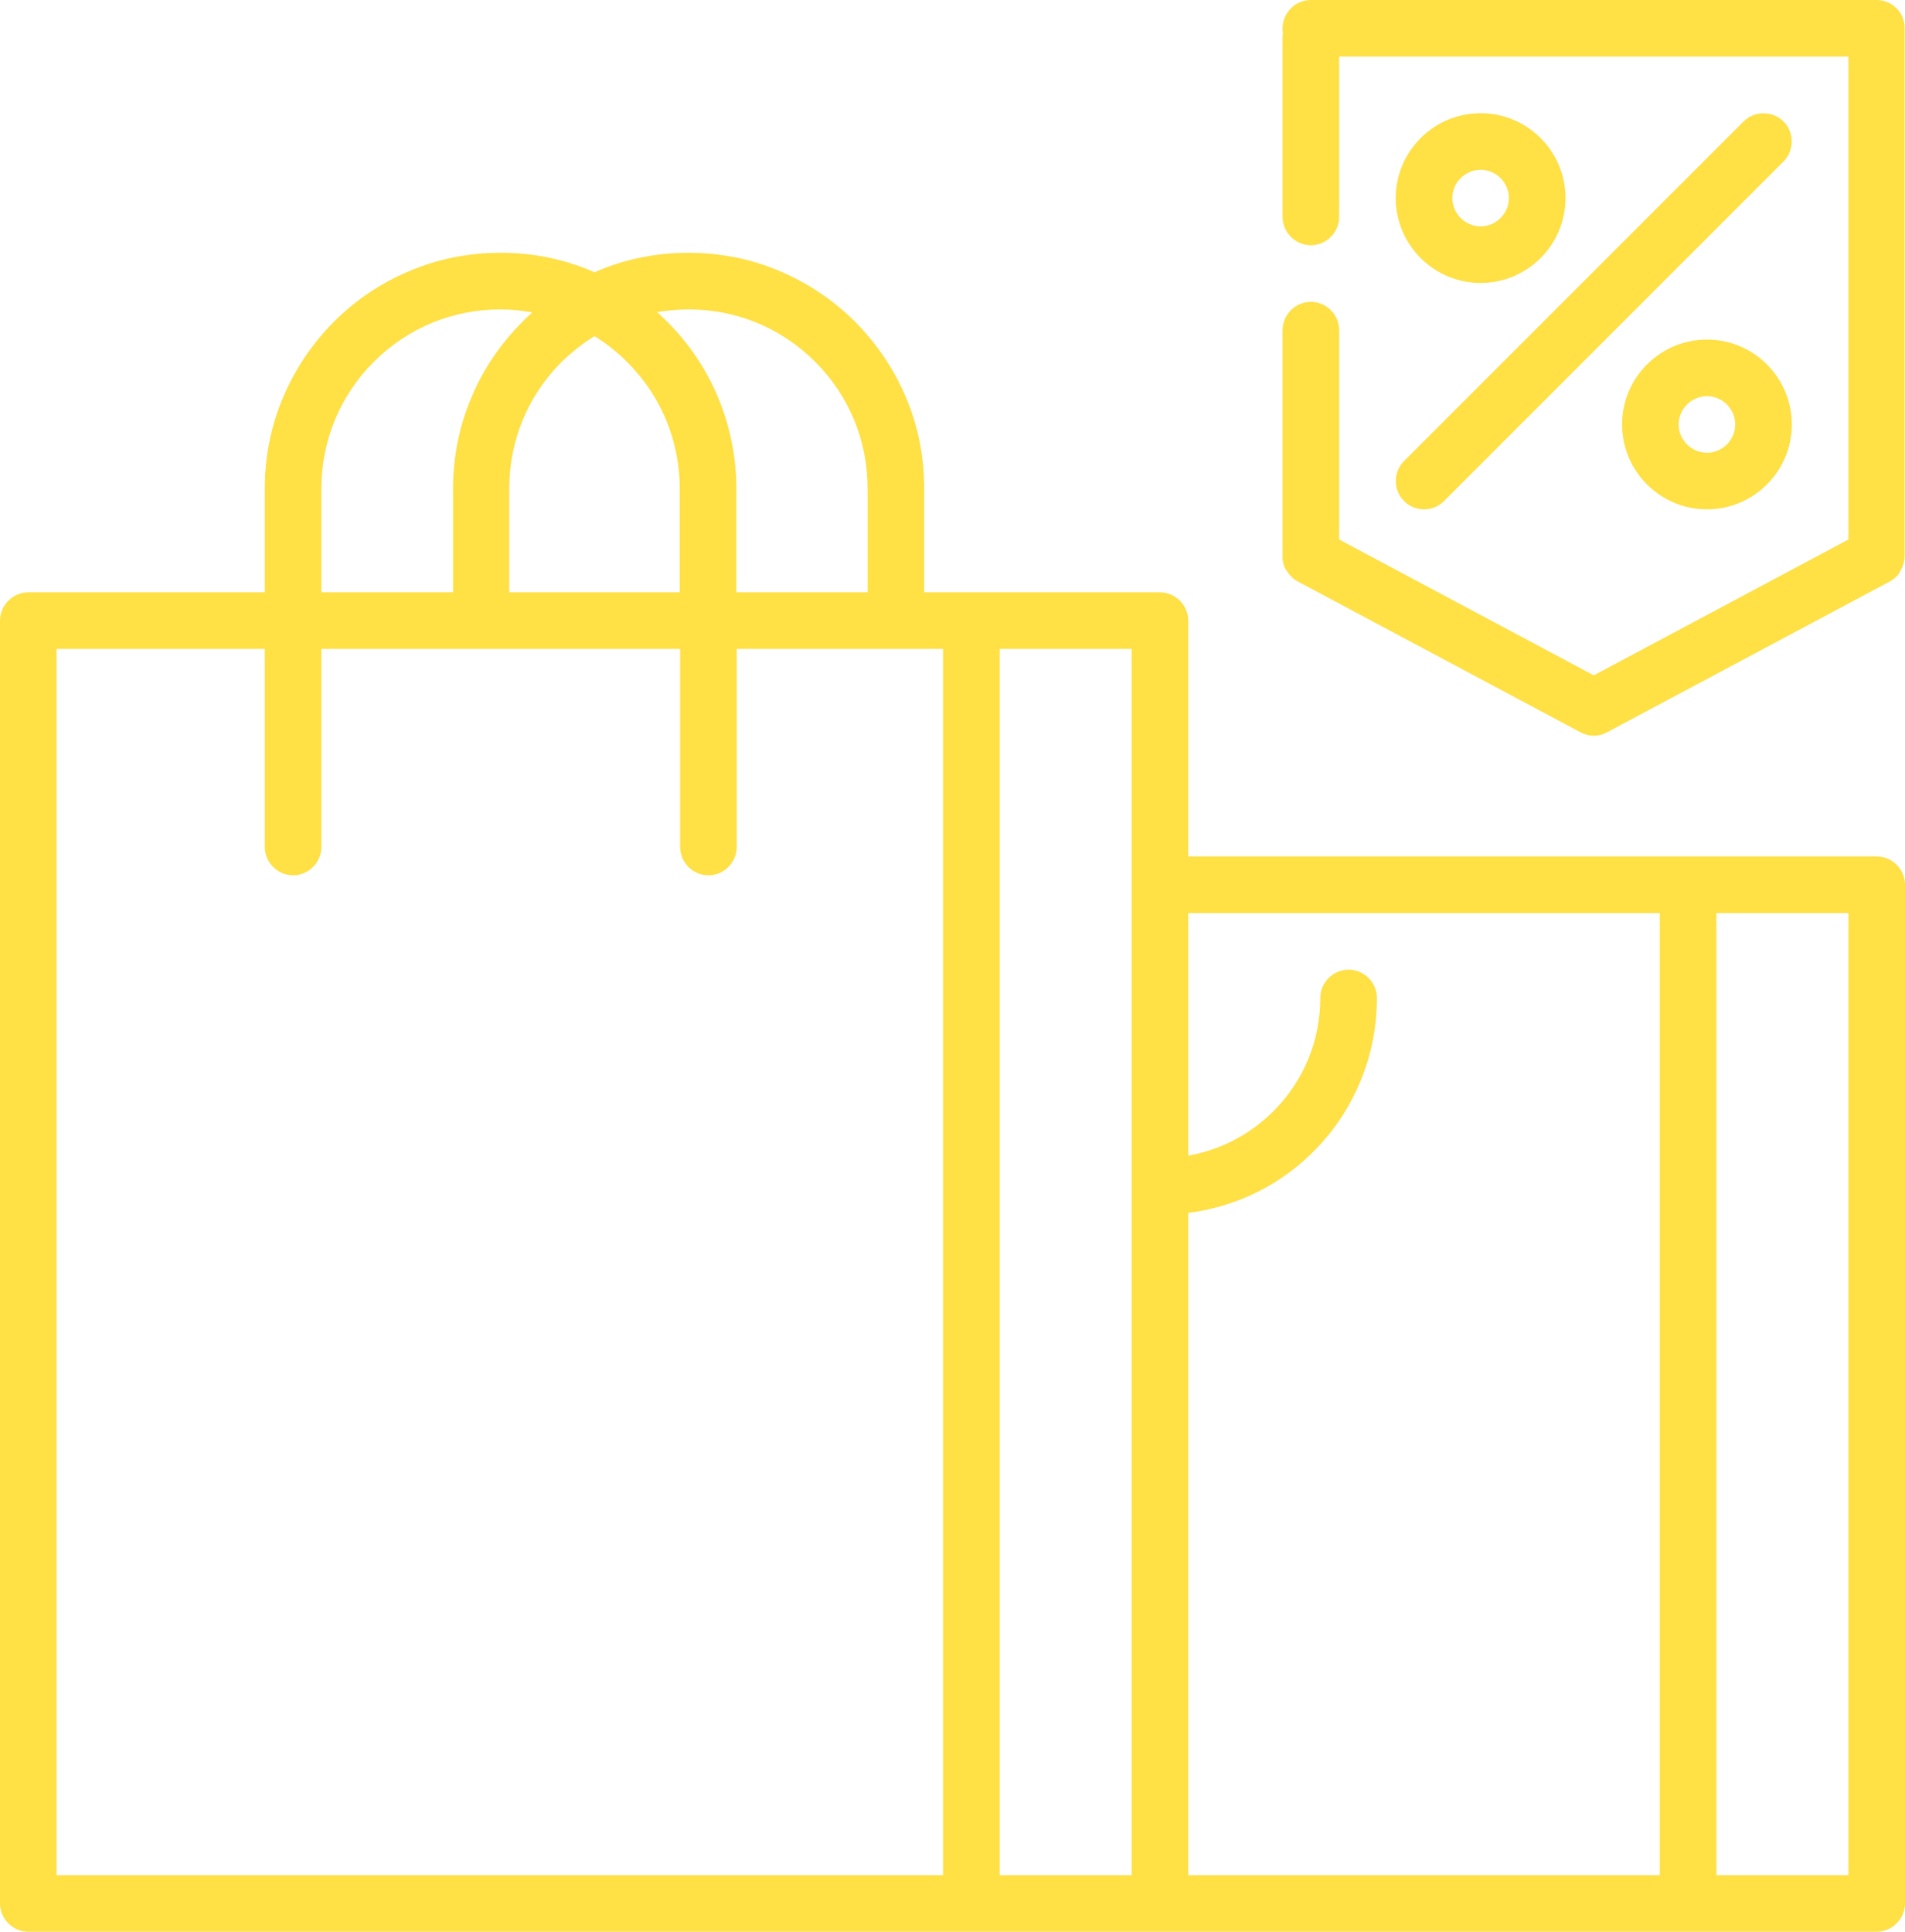 <?xml version="1.0" encoding="utf-8"?>
<!-- Generator: Adobe Illustrator 21.1.0, SVG Export Plug-In . SVG Version: 6.00 Build 0)  -->
<svg version="1.1" id="Capa_1" xmlns="http://www.w3.org/2000/svg" xmlns:xlink="http://www.w3.org/1999/xlink" x="0px" y="0px"
	 viewBox="0 0 505 512" style="enable-background:new 0 0 505 512;" xml:space="preserve">
<style type="text/css">
	.st0{fill:#FFE045;}
</style>
<g>
	<g>
		<g>
			<path class="st0" d="M505,234.5c0-4.1-3.4-7.5-7.5-7.5H315v-62.5c0-4.1-3.4-7.5-7.5-7.5h-50H245v-27.5c0-8.4-1.6-16.6-4.9-24.3
				c-3.1-7.4-7.7-14.1-13.4-19.9c-5.7-5.7-12.4-10.2-19.9-13.4c-7.7-3.3-15.9-4.9-24.3-4.9c-8.4,0-16.6,1.6-24.3,4.9
				c-0.2,0.1-0.4,0.2-0.6,0.3c-0.2-0.1-0.4-0.2-0.6-0.3c-7.7-3.3-15.9-4.9-24.3-4.9c-8.4,0-16.6,1.6-24.3,4.9
				c-7.4,3.1-14.1,7.6-19.9,13.4c-5.7,5.7-10.2,12.4-13.4,19.9c-3.3,7.7-4.9,15.9-4.9,24.3V157H7.5c-4.1,0-7.5,3.4-7.5,7.5v0v0v340
				c0,4.1,3.4,7.5,7.5,7.5h249.8c0.1,0,0.1,0,0.2,0h50h0h0h190c4.1,0,7.5-3.4,7.5-7.5c0-0.1,0-0.1,0-0.2c0-0.1,0-0.1,0-0.2
				L505,234.5L505,234.5z M182.5,82c12.7,0,24.6,4.9,33.6,13.9c9,9,13.9,20.9,13.9,33.6V157h-34.8v-27.5c0-8.4-1.7-16.6-4.9-24.3
				c-3.1-7.4-7.6-14.1-13.4-19.9c-0.9-0.9-1.8-1.7-2.7-2.6C176.9,82.3,179.7,82,182.5,82z M157.6,89.1c3.1,1.9,6,4.2,8.7,6.9
				c9,9,13.9,20.9,13.9,33.6V157H135v-27.5c0-12.7,4.9-24.6,13.9-33.6C151.6,93.3,154.5,91,157.6,89.1z M99.1,95.9
				c9-9,20.9-13.9,33.6-13.9c2.8,0,5.6,0.3,8.4,0.8c-0.9,0.8-1.8,1.7-2.7,2.6c-5.7,5.7-10.3,12.4-13.4,19.9
				c-3.3,7.7-4.9,15.9-4.9,24.3V157H85.2v-27.5h0C85.2,116.8,90.1,104.9,99.1,95.9z M250,497H15V172h55.2v52.5
				c0,4.1,3.4,7.5,7.5,7.5c4.1,0,7.5-3.4,7.5-7.5V172h42.3c0,0,0.1,0,0.1,0c0,0,0.1,0,0.1,0h52.6v52.5c0,4.1,3.4,7.5,7.5,7.5
				c4.1,0,7.5-3.4,7.5-7.5V172h42.3c0,0,0.1,0,0.1,0s0.1,0,0.1,0H250V497z M300,497h-35V172h35V497z M440,497H315V321.5
				c5.1-0.7,10.1-2,14.9-4c6.9-2.9,13-7,18.3-12.3c5.3-5.3,9.4-11.4,12.3-18.3c3-7.1,4.5-14.6,4.5-22.4c0-4.1-3.4-7.5-7.5-7.5
				c-4.1,0-7.5,3.4-7.5,7.5c0,11.3-4.4,22-12.4,30c-6.2,6.2-14.1,10.3-22.6,11.8V242h125L440,497L440,497z M490,497h-35V242h35V497z
				"/>
		</g>
	</g>
	<g>
		<g>
			<path class="st0" d="M392.5,30C380.1,30,370,40.1,370,52.5S380.1,75,392.5,75S415,64.9,415,52.5S404.9,30,392.5,30z M392.5,60
				c-4.1,0-7.5-3.4-7.5-7.5s3.4-7.5,7.5-7.5s7.5,3.4,7.5,7.5S396.6,60,392.5,60z"/>
		</g>
	</g>
	<g>
		<g>
			<path class="st0" d="M452.5,90c-12.4,0-22.5,10.1-22.5,22.5s10.1,22.5,22.5,22.5s22.5-10.1,22.5-22.5S464.9,90,452.5,90z
				 M452.5,120c-4.1,0-7.5-3.4-7.5-7.5s3.4-7.5,7.5-7.5s7.5,3.4,7.5,7.5S456.6,120,452.5,120z"/>
		</g>
	</g>
	<g>
		<g>
			<path class="st0" d="M472.8,32.2c-2.9-2.9-7.7-2.9-10.6,0l-90,90c-2.9,2.9-2.9,7.7,0,10.6c1.5,1.5,3.4,2.2,5.3,2.2
				s3.8-0.7,5.3-2.2l90-90C475.7,39.9,475.7,35.1,472.8,32.2z"/>
		</g>
	</g>
	<g>
		<g>
			<path class="st0" d="M497.5,0h-150c-4.1,0-7.5,3.4-7.5,7.5c0,0.4,0,0.8,0.1,1.3C340,9.2,340,9.6,340,10v47.5
				c0,4.1,3.4,7.5,7.5,7.5c4.1,0,7.5-3.4,7.5-7.5V15h135v128l-67.5,36L355,143V87.5c0-4.1-3.4-7.5-7.5-7.5c-4.1,0-7.5,3.4-7.5,7.5
				v59.9c0,0.3,0,0.5,0,0.8c0.1,1,0.4,1.9,0.8,2.7c0,0,0,0.1,0.1,0.1c0,0,0,0.1,0.1,0.1c0.7,1.2,1.7,2.3,3,3l75,40
				c1.1,0.6,2.3,0.9,3.5,0.9s2.4-0.3,3.5-0.9l75-40c1.1-0.6,2-1.4,2.6-2.4c0,0,0,0,0-0.1c0.1-0.1,0.1-0.2,0.2-0.4
				c0.1-0.1,0.1-0.2,0.2-0.3c0-0.1,0.1-0.1,0.1-0.2c0.5-1,0.8-2.1,0.8-3.3c0,0,0,0,0-0.1c0,0,0,0,0,0V7.5C505,3.4,501.6,0,497.5,0z"
				/>
		</g>
	</g>
</g>
</svg>
